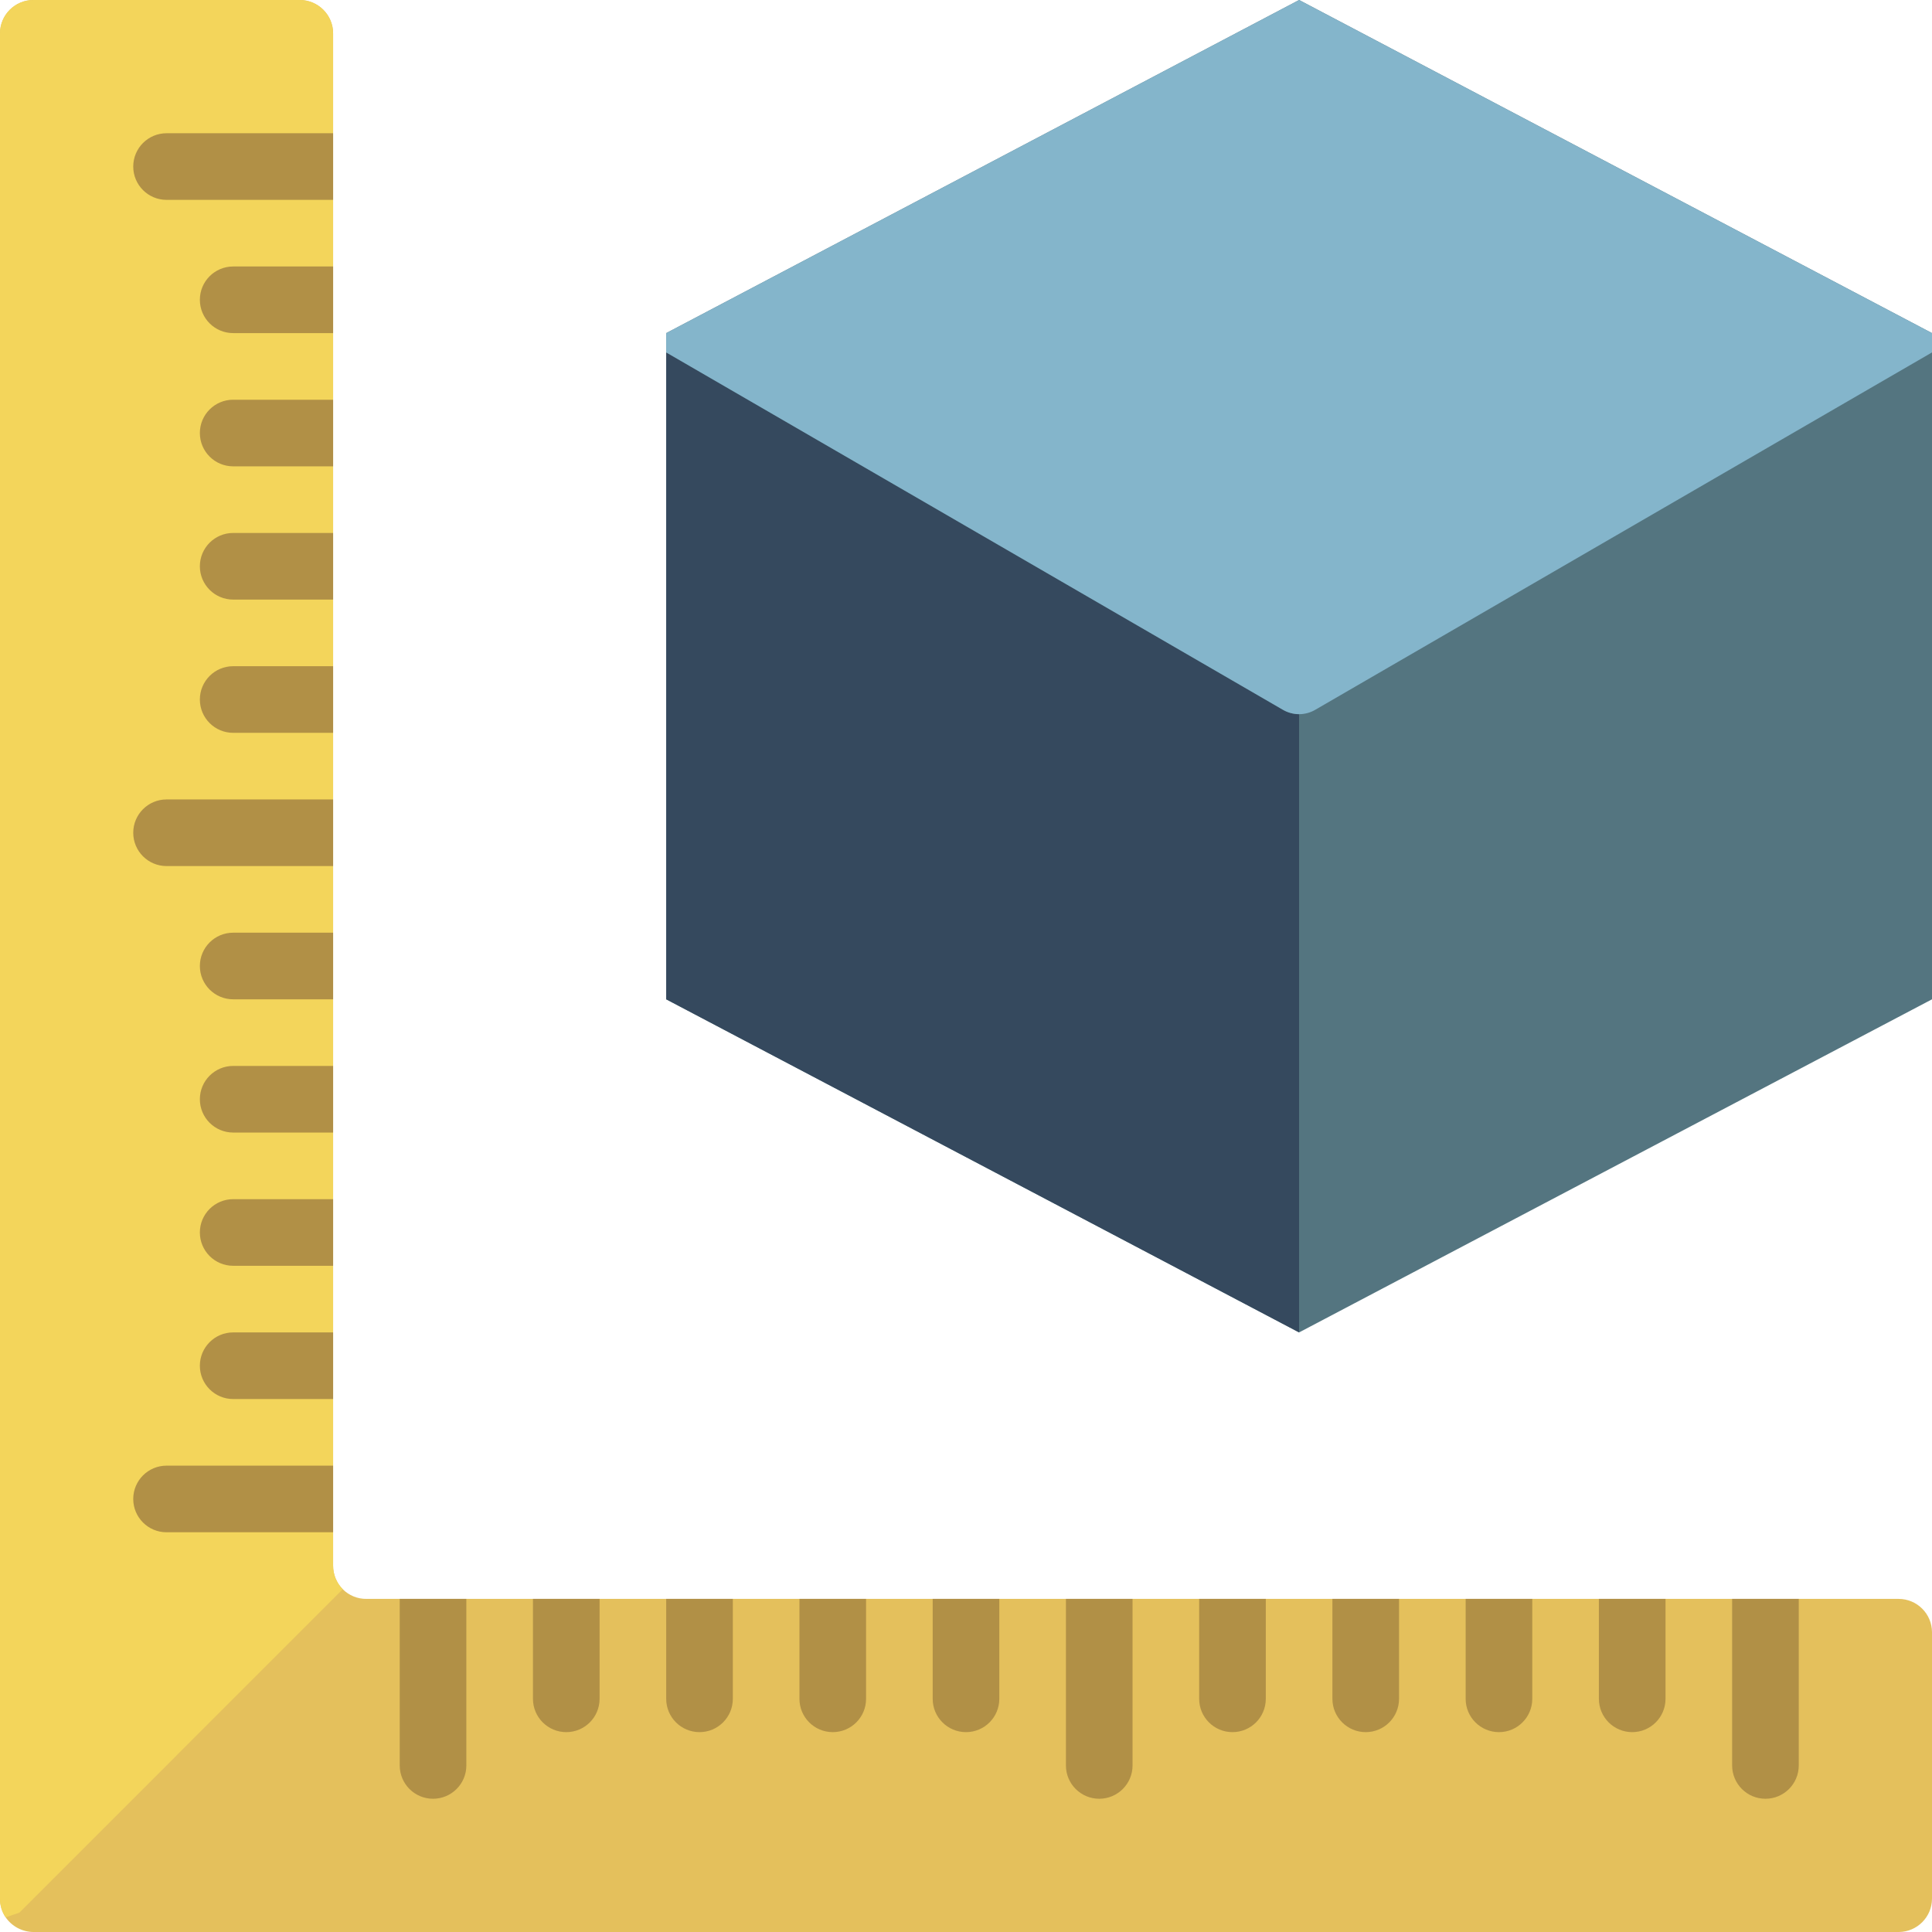 <?xml version="1.0" encoding="iso-8859-1"?>
<!-- Generator: Adobe Illustrator 19.0.0, SVG Export Plug-In . SVG Version: 6.00 Build 0)  -->
<svg version="1.1" id="Capa_1" xmlns="http://www.w3.org/2000/svg" xmlns:xlink="http://www.w3.org/1999/xlink" x="0px" y="0px"
	 viewBox="0 0 512 512" style="enable-background:new 0 0 512 512;" xml:space="preserve">
<g>
	<path style="fill:#E4C05C;" d="M512,432.552v70.621c-0.014,4.869-3.958,8.813-8.828,8.828H8.828
		c-2.928-0.03-5.66-1.478-7.328-3.884c-0.994-1.456-1.517-3.181-1.5-4.943V8.828C0.015,3.958,3.959,0.014,8.828,0h70.621
		c4.869,0.014,8.813,3.958,8.828,8.828v406.069c-0.023,2.348,0.9,4.607,2.56,6.267c1.66,1.66,3.919,2.583,6.267,2.56h406.069
		C508.042,423.738,511.986,427.682,512,432.552z"/>
	<path style="fill:#F3D55B;" d="M90.836,421.164l-2.56,2.56L5.121,506.88L1.5,508.116c-0.994-1.456-1.517-3.181-1.5-4.943V8.828
		C0.015,3.958,3.959,0.014,8.828,0h70.621c4.869,0.014,8.813,3.958,8.828,8.828v406.069
		C88.276,417.24,89.196,419.491,90.836,421.164L90.836,421.164z"/>
	<g>
		<path style="fill:#B19046;" d="M88.276,35.311v17.655H44.138c-4.875,0-8.828-3.952-8.828-8.828s3.952-8.828,8.828-8.828H88.276z"
			/>
		<path style="fill:#B19046;" d="M88.276,211.862v17.655H44.138c-4.875,0-8.828-3.952-8.828-8.828s3.952-8.828,8.828-8.828H88.276z"
			/>
		<path style="fill:#B19046;" d="M88.276,388.414v17.655H44.138c-4.875,0-8.828-3.952-8.828-8.828s3.952-8.828,8.828-8.828H88.276z"
			/>
		<path style="fill:#B19046;" d="M88.276,70.621v17.655H61.794c-4.875,0-8.828-3.952-8.828-8.828c0-4.875,3.952-8.828,8.828-8.828
			H88.276z"/>
		<path style="fill:#B19046;" d="M88.276,105.931v17.655H61.794c-4.875,0-8.828-3.952-8.828-8.828s3.952-8.828,8.828-8.828H88.276z"
			/>
		<path style="fill:#B19046;" d="M88.276,141.242v17.655H61.794c-4.875,0-8.828-3.952-8.828-8.828s3.952-8.828,8.828-8.828H88.276z"
			/>
		<path style="fill:#B19046;" d="M88.276,176.552v17.655H61.794c-4.875,0-8.828-3.952-8.828-8.828s3.952-8.828,8.828-8.828H88.276z"
			/>
		<path style="fill:#B19046;" d="M88.276,247.173v17.655H61.794c-4.875,0-8.828-3.952-8.828-8.828c0-4.875,3.952-8.828,8.828-8.828
			H88.276z"/>
		<path style="fill:#B19046;" d="M88.276,282.483v17.655H61.794c-4.875,0-8.828-3.952-8.828-8.828s3.952-8.828,8.828-8.828H88.276z"
			/>
		<path style="fill:#B19046;" d="M88.276,317.793v17.655H61.794c-4.875,0-8.828-3.952-8.828-8.828c0-4.875,3.952-8.828,8.828-8.828
			H88.276z"/>
		<path style="fill:#B19046;" d="M88.276,353.104v17.655H61.794c-4.875,0-8.828-3.952-8.828-8.828s3.952-8.828,8.828-8.828H88.276z"
			/>
		<path style="fill:#B19046;" d="M123.587,423.724v44.138c0,4.875-3.952,8.828-8.828,8.828s-8.828-3.952-8.828-8.828v-44.138
			H123.587z"/>
		<path style="fill:#B19046;" d="M300.138,423.724v44.138c0,4.875-3.952,8.828-8.828,8.828s-8.828-3.952-8.828-8.828v-44.138
			H300.138z"/>
		<path style="fill:#B19046;" d="M476.69,423.724v44.138c0,4.875-3.952,8.828-8.828,8.828s-8.828-3.952-8.828-8.828v-44.138H476.69z
			"/>
		<path style="fill:#B19046;" d="M158.897,423.724v26.483c0,4.875-3.952,8.828-8.828,8.828s-8.828-3.952-8.828-8.828v-26.483
			H158.897z"/>
		<path style="fill:#B19046;" d="M194.207,423.724v26.483c0,4.875-3.952,8.828-8.828,8.828c-4.875,0-8.828-3.952-8.828-8.828
			v-26.483H194.207z"/>
		<path style="fill:#B19046;" d="M229.518,423.724v26.483c0,4.875-3.952,8.828-8.828,8.828s-8.828-3.952-8.828-8.828v-26.483
			H229.518z"/>
		<path style="fill:#B19046;" d="M264.828,423.724v26.483c0,4.875-3.952,8.828-8.828,8.828c-4.875,0-8.828-3.952-8.828-8.828
			v-26.483H264.828z"/>
		<path style="fill:#B19046;" d="M335.449,423.724v26.483c0,4.875-3.952,8.828-8.828,8.828s-8.828-3.952-8.828-8.828v-26.483
			H335.449z"/>
		<path style="fill:#B19046;" d="M370.759,423.724v26.483c0,4.875-3.952,8.828-8.828,8.828s-8.828-3.952-8.828-8.828v-26.483
			H370.759z"/>
		<path style="fill:#B19046;" d="M406.069,423.724v26.483c0,4.875-3.952,8.828-8.828,8.828s-8.828-3.952-8.828-8.828v-26.483
			H406.069z"/>
		<path style="fill:#B19046;" d="M441.38,423.724v26.483c0,4.875-3.952,8.828-8.828,8.828s-8.828-3.952-8.828-8.828v-26.483H441.38z
			"/>
	</g>
	<polygon style="fill:#547580;" points="512,88.276 512,264.828 344.276,353.104 176.552,264.828 176.552,88.276 344.276,0 	"/>
	<path style="fill:#35495E;" d="M344.276,189.264v163.84l-167.724-88.276V93.396l163.31,94.632
		C341.203,188.813,342.723,189.239,344.276,189.264z"/>
	<path style="fill:#84B5CB;" d="M512,88.276v5.12l-163.31,94.632c-2.712,1.648-6.116,1.648-8.828,0l-163.31-94.632v-5.12L344.276,0
		L512,88.276z"/>
</g>
<g>
</g>
<g>
</g>
<g>
</g>
<g>
</g>
<g>
</g>
<g>
</g>
<g>
</g>
<g>
</g>
<g>
</g>
<g>
</g>
<g>
</g>
<g>
</g>
<g>
</g>
<g>
</g>
<g>
</g>
</svg>
